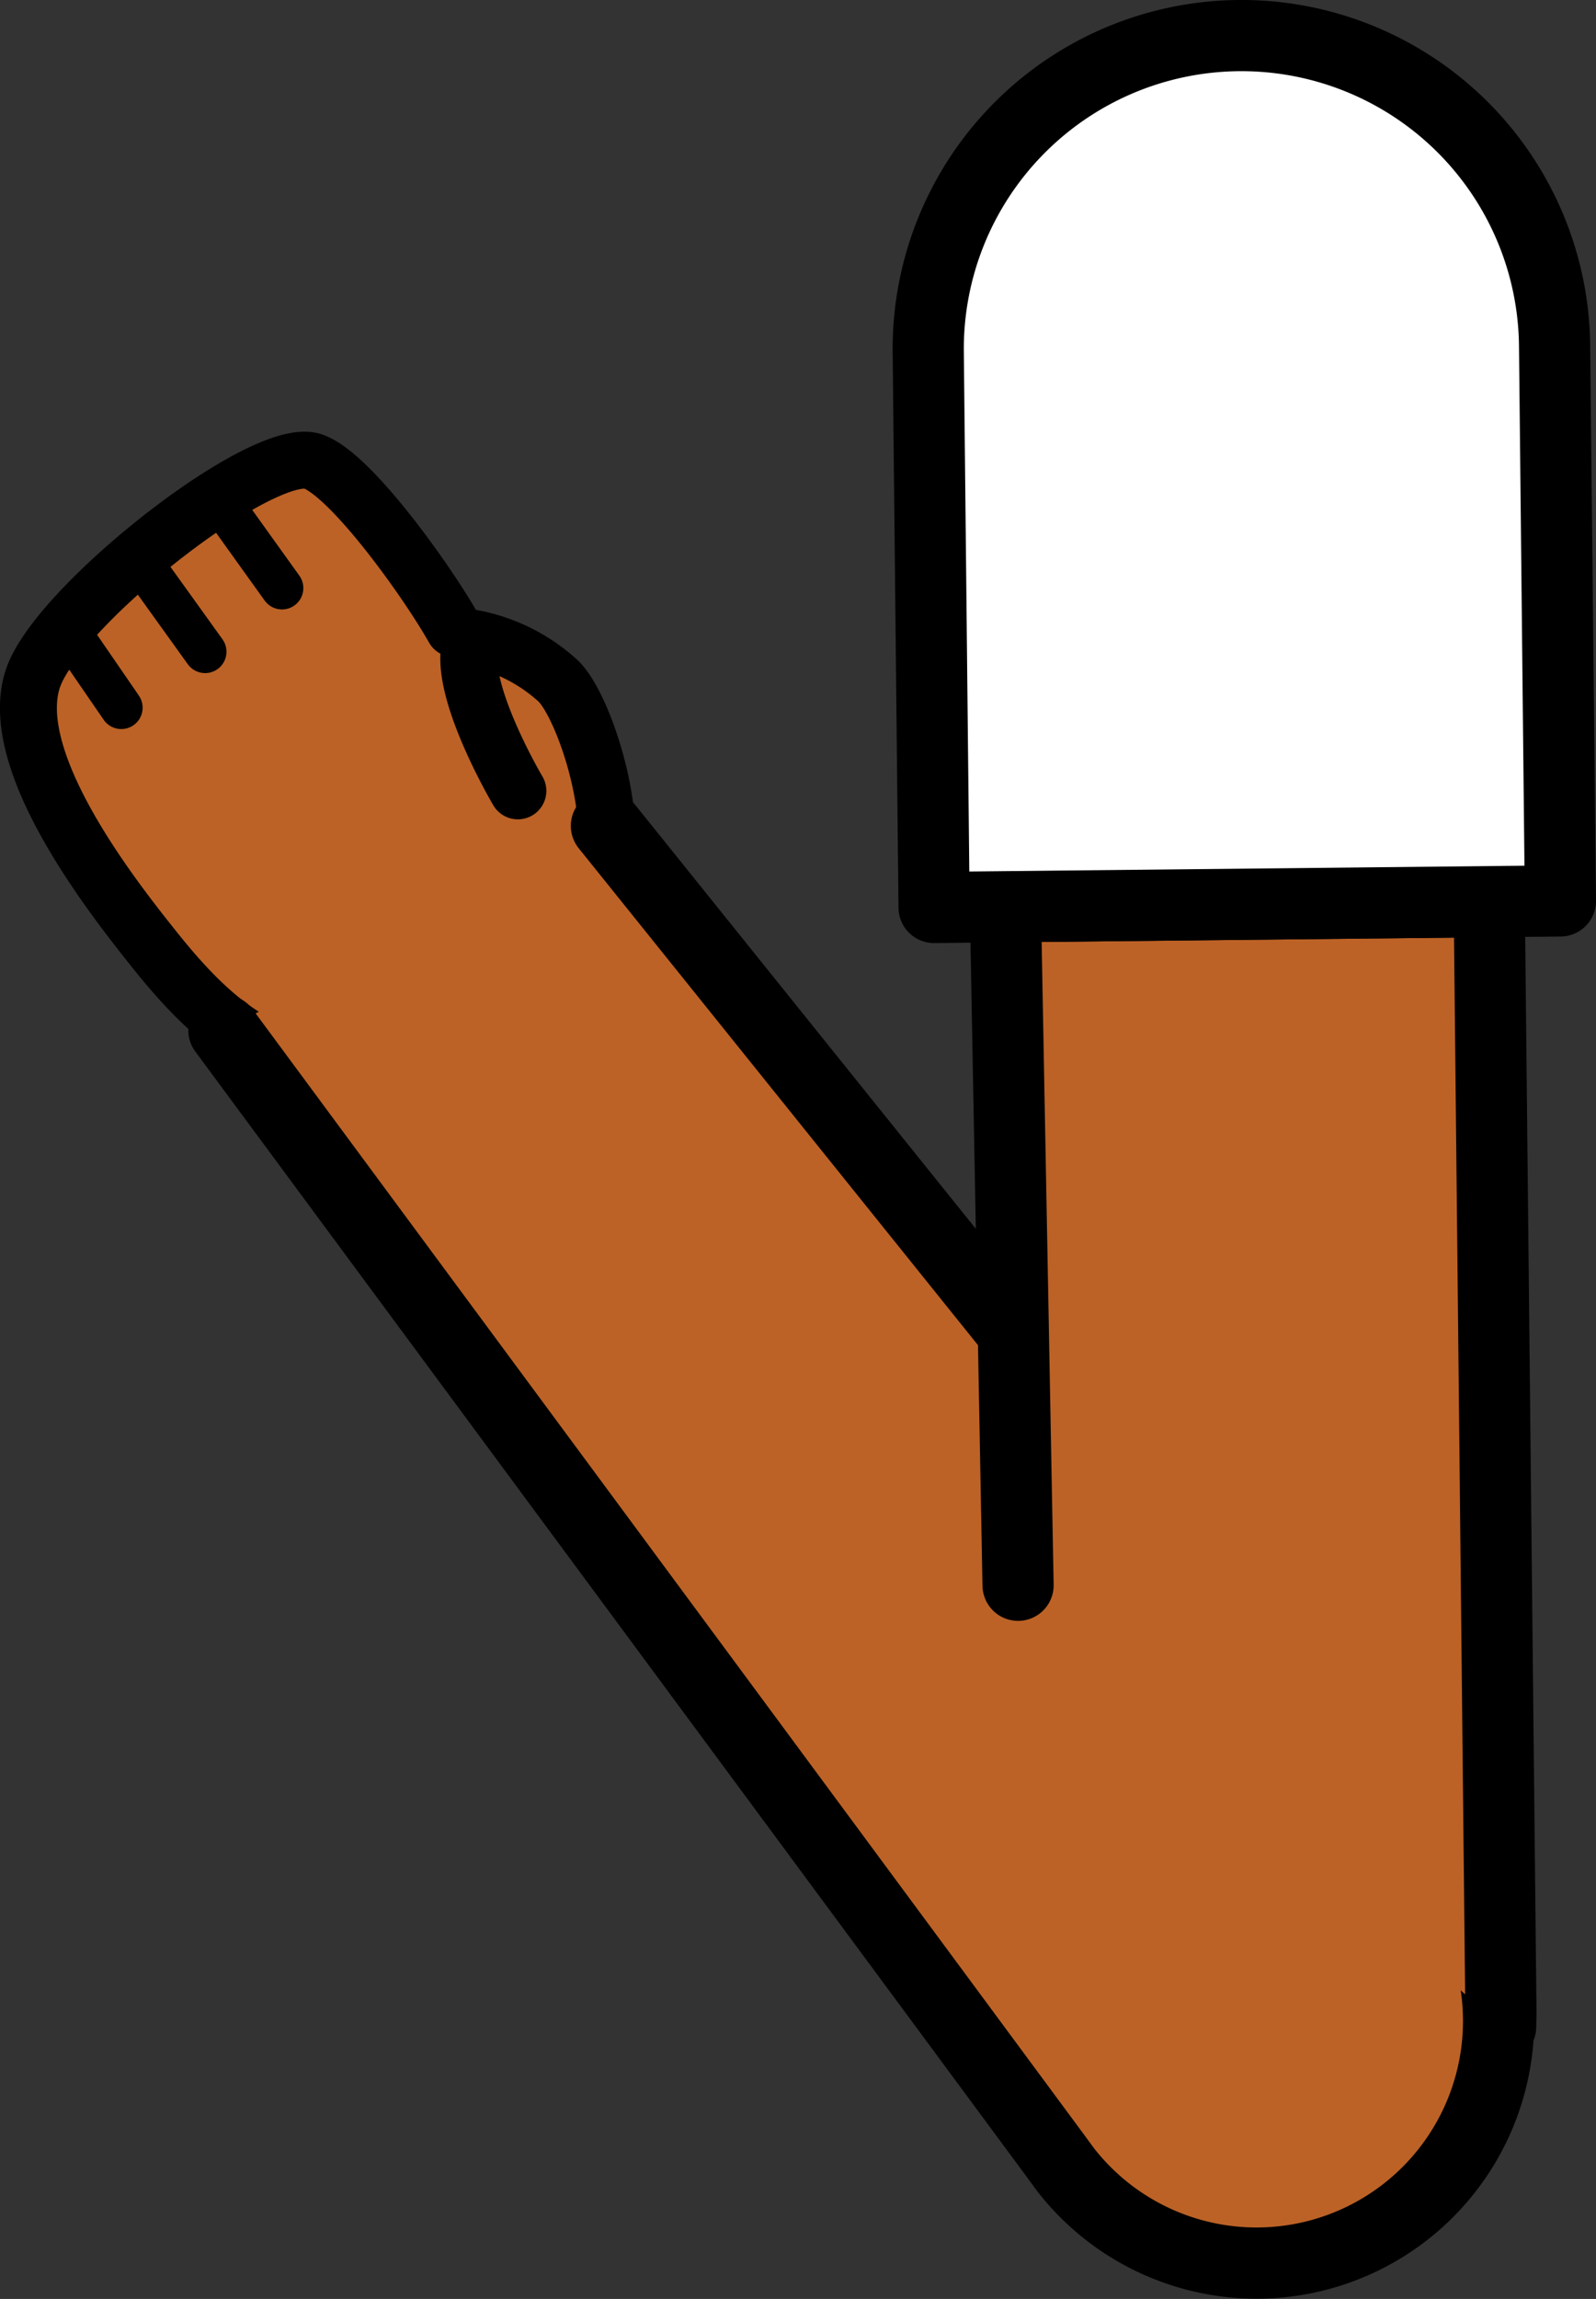 <svg xmlns="http://www.w3.org/2000/svg" viewBox="0 0 112.12 161.45"><rect x="0" y="0" width="112.12" height="161.45" fill="#333333" stroke="none"/><defs><style>.cls-1,.cls-6{fill:#fff;}.cls-1{stroke:red;}.cls-1,.cls-2,.cls-3,.cls-5,.cls-6{stroke-linejoin:round;}.cls-1,.cls-4,.cls-5,.cls-6{stroke-width:5px;}.cls-2,.cls-3,.cls-4,.cls-5{fill:#bc6226;stroke-linecap:round;}.cls-2,.cls-3,.cls-4,.cls-5,.cls-6{stroke:#000;}.cls-2{stroke-width:4px;}.cls-3{stroke-width:3px;}.cls-4{stroke-miterlimit:10;}</style></defs><g id="Calque_2" data-name="Calque 2"><g id="Calque_10" data-name="Calque 10"><g id="Bras_devant" data-name="Bras devant"><circle class="cls-1" cx="88.44" cy="141.49" r="16.75"/><path class="cls-2" d="M36.38,55.54s-4.61-7.79-3.17-10.72a12.26,12.26,0,0,1,6,3c1.81,1.73,4.49,9.78,3,14a17.21,17.21,0,0,1-3.81,5.91C32,73.84,29.13,75.15,23,74.62c-5.14-.15-8.9-3.82-12.31-8.13C7.55,62.56.07,52.9,2.46,47.26,4.72,42,18.57,31.21,22,32.41c2.67.94,8,8.4,9.88,11.73"/><line class="cls-3" x1="9.74" y1="39.27" x2="14.41" y2="45.77"/><line class="cls-3" x1="15.83" y1="35.75" x2="19.81" y2="41.3"/><line class="cls-3" x1="4.65" y1="44.07" x2="8.52" y2="49.7"/><path class="cls-4" d="M42.6,58l58.45,72.72.65.78a17,17,0,1,1-26.85,20.86l-.6-.82L15.73,72.36"/><polyline class="cls-5" points="71.52 111.33 70.63 63.68 104.62 63.32 105.44 141.31 105.42 142.3 105.42 142.34"/><path class="cls-6" d="M109.21,24.27l.41,39-44,.46-.41-39a22,22,0,1,1,44-.46Z"/></g></g></g></svg>